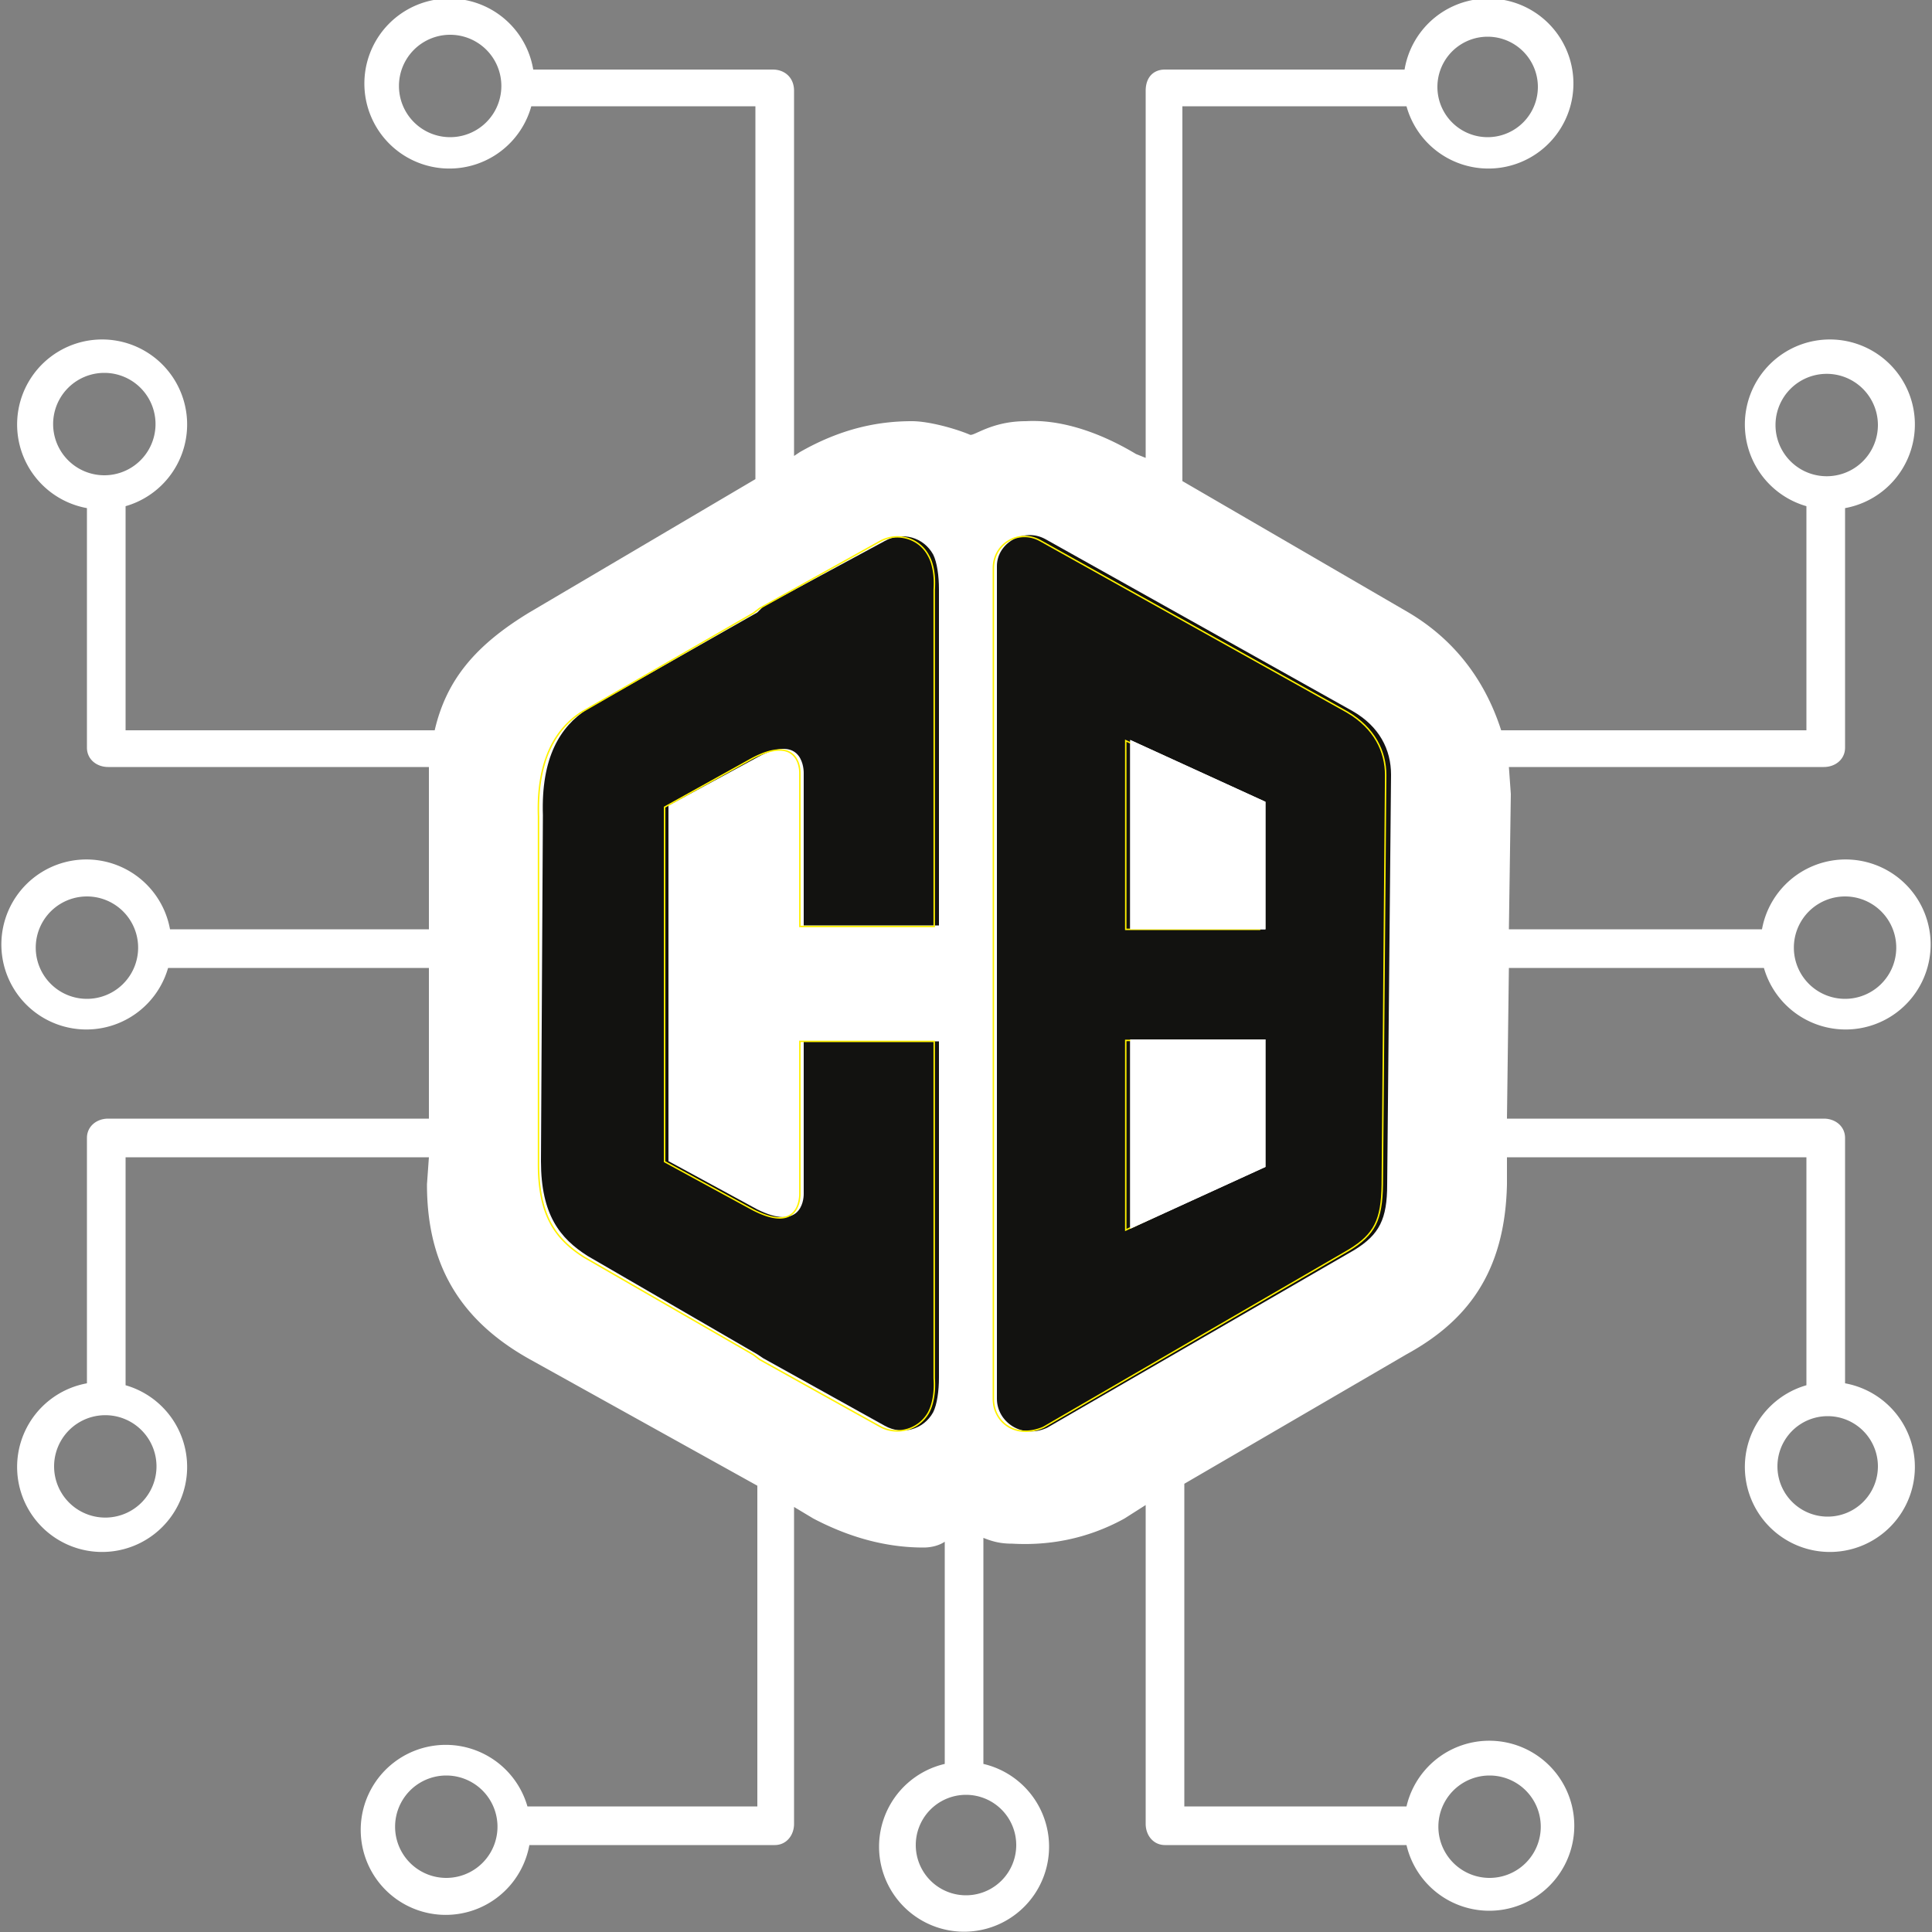 <svg xmlns="http://www.w3.org/2000/svg" width="150" height="150" viewBox="0 0 1000 1000" version="1"><rect x="0" y="0" width="1000" height="1000" fill="#808080" stroke="none"/><path fill="#fff" d="M946 785a26 26 0 1 1 0-52 26 26 0 0 1 0 52zM771 919a26 26 0 1 1 0 53 26 26 0 0 1 0-53zm-245 36a26 26 0 1 1-52 0 26 26 0 0 1 52 0zm-295 17a26 26 0 1 1 0-53 26 26 0 0 1 0 53zM81 759a26 26 0 1 1-53 0 26 26 0 0 1 53 0zM45 517a26 26 0 1 1 0-53 26 26 0 0 1 0 53zm9-271a26 26 0 1 1 0-53 26 26 0 0 1 0 53zM233 71a26 26 0 1 1 0-53 26 26 0 0 1 0 53zm537-52a26 26 0 1 1 0 52 26 26 0 0 1 0-52zm149 201a26 26 0 1 1 53 0 26 26 0 0 1-53 0zm36 244a26 26 0 1 1 0 53 26 26 0 0 1 0-53zm0 252V589c0-6-5-10-11-10H780l1-78h132a44 44 0 1 0-1-20H781l1-70-1-14h163c6 0 11-4 11-10V263a44 44 0 1 0-20-1v116H777c-9-28-26-48-48-61l-117-68V55h116a44 44 0 1 0-1-19H603c-6 0-10 4-10 11v190l-5-2c-20-12-40-18-57-17-18 0-27 8-29 7-7-3-21-7-30-7-18 0-37 4-58 16l-3 2V47c0-7-5-11-11-11H276a44 44 0 1 0-1 19h116v193l-117 69c-28 17-43 35-49 61H65V262a44 44 0 1 0-20 1v124c0 6 5 10 11 10h166v84H88a44 44 0 1 0-1 20h135v78H56c-6 0-11 4-11 10v127a44 44 0 1 0 20 1V599h157l-1 14c0 38 14 69 54 91l117 65v166H273a44 44 0 1 0 1 20h127c6 0 10-5 10-11V780l10 6c21 11 40 15 57 15 4 0 8-1 11-3v115a44 44 0 1 0 20 0V796c5 2 9 3 15 3 18 1 38-2 58-13l11-7v165c0 6 4 11 10 11h125a44 44 0 1 0 0-20H613V768l115-67c31-17 51-42 52-88v-14h155v118a44 44 0 1 0 20-1"/><path fill="#121210" d="M486 713c0 7-1 14-3 18-5 9-16 12-25 7l-63-35-3-2-88-51c-14-9-24-21-24-49l1-179c-1-30 9-46 23-55l88-50 3-3 63-34c9-5 20-2 25 7 2 4 3 11 3 18v174h-70v-79c0-4-2-20-24-8l-46 25v184l46 25c22 11 24-4 24-8v-79h70v174"/><path fill="none" stroke="#fff200" stroke-miterlimit="10" stroke-width="3" d="M5544 2536c2-26-2-53-12-71a74 74 0 0 0-100-28l-248 138-13 10-349 201c-58 37-95 85-94 197v712c-4 119 38 185 94 218l349 201 13 10 248 138c36 20 81 7 100-29 10-17 14-44 12-70v-695h-277v317c0 15-8 76-97 30l-182-101v-731l182-99c89-46 96 14 97 30v317h277z" transform="matrix(.251 0 0 -.251 -908 1350)"/><path fill="#121210" d="M655 481h-70v-98l70 32zm0 123l-70 32v-98h70zm45-236l-159-89c-11-6-25 2-25 14v431c0 12 13 21 26 15l159-92c13-8 17-16 17-34l2-212c0-13-6-25-20-33"/><path fill="none" stroke="#fff200" stroke-miterlimit="10" stroke-width="3" d="M6215 3462h-276v389l276-128zm0-490l-276-130v391h276zm181 938l-634 354c-44 24-96-7-96-57V2494c0-50 48-83 103-59l631 366c52 32 67 61 68 135l7 844c0 49-23 97-79 130z" transform="matrix(.251 0 0 -.251 -908 1350)"/><path fill="#fff" d="M585 636l70-32v-66h-70v98M585 481h70v-66l-70-32v98"/></svg>